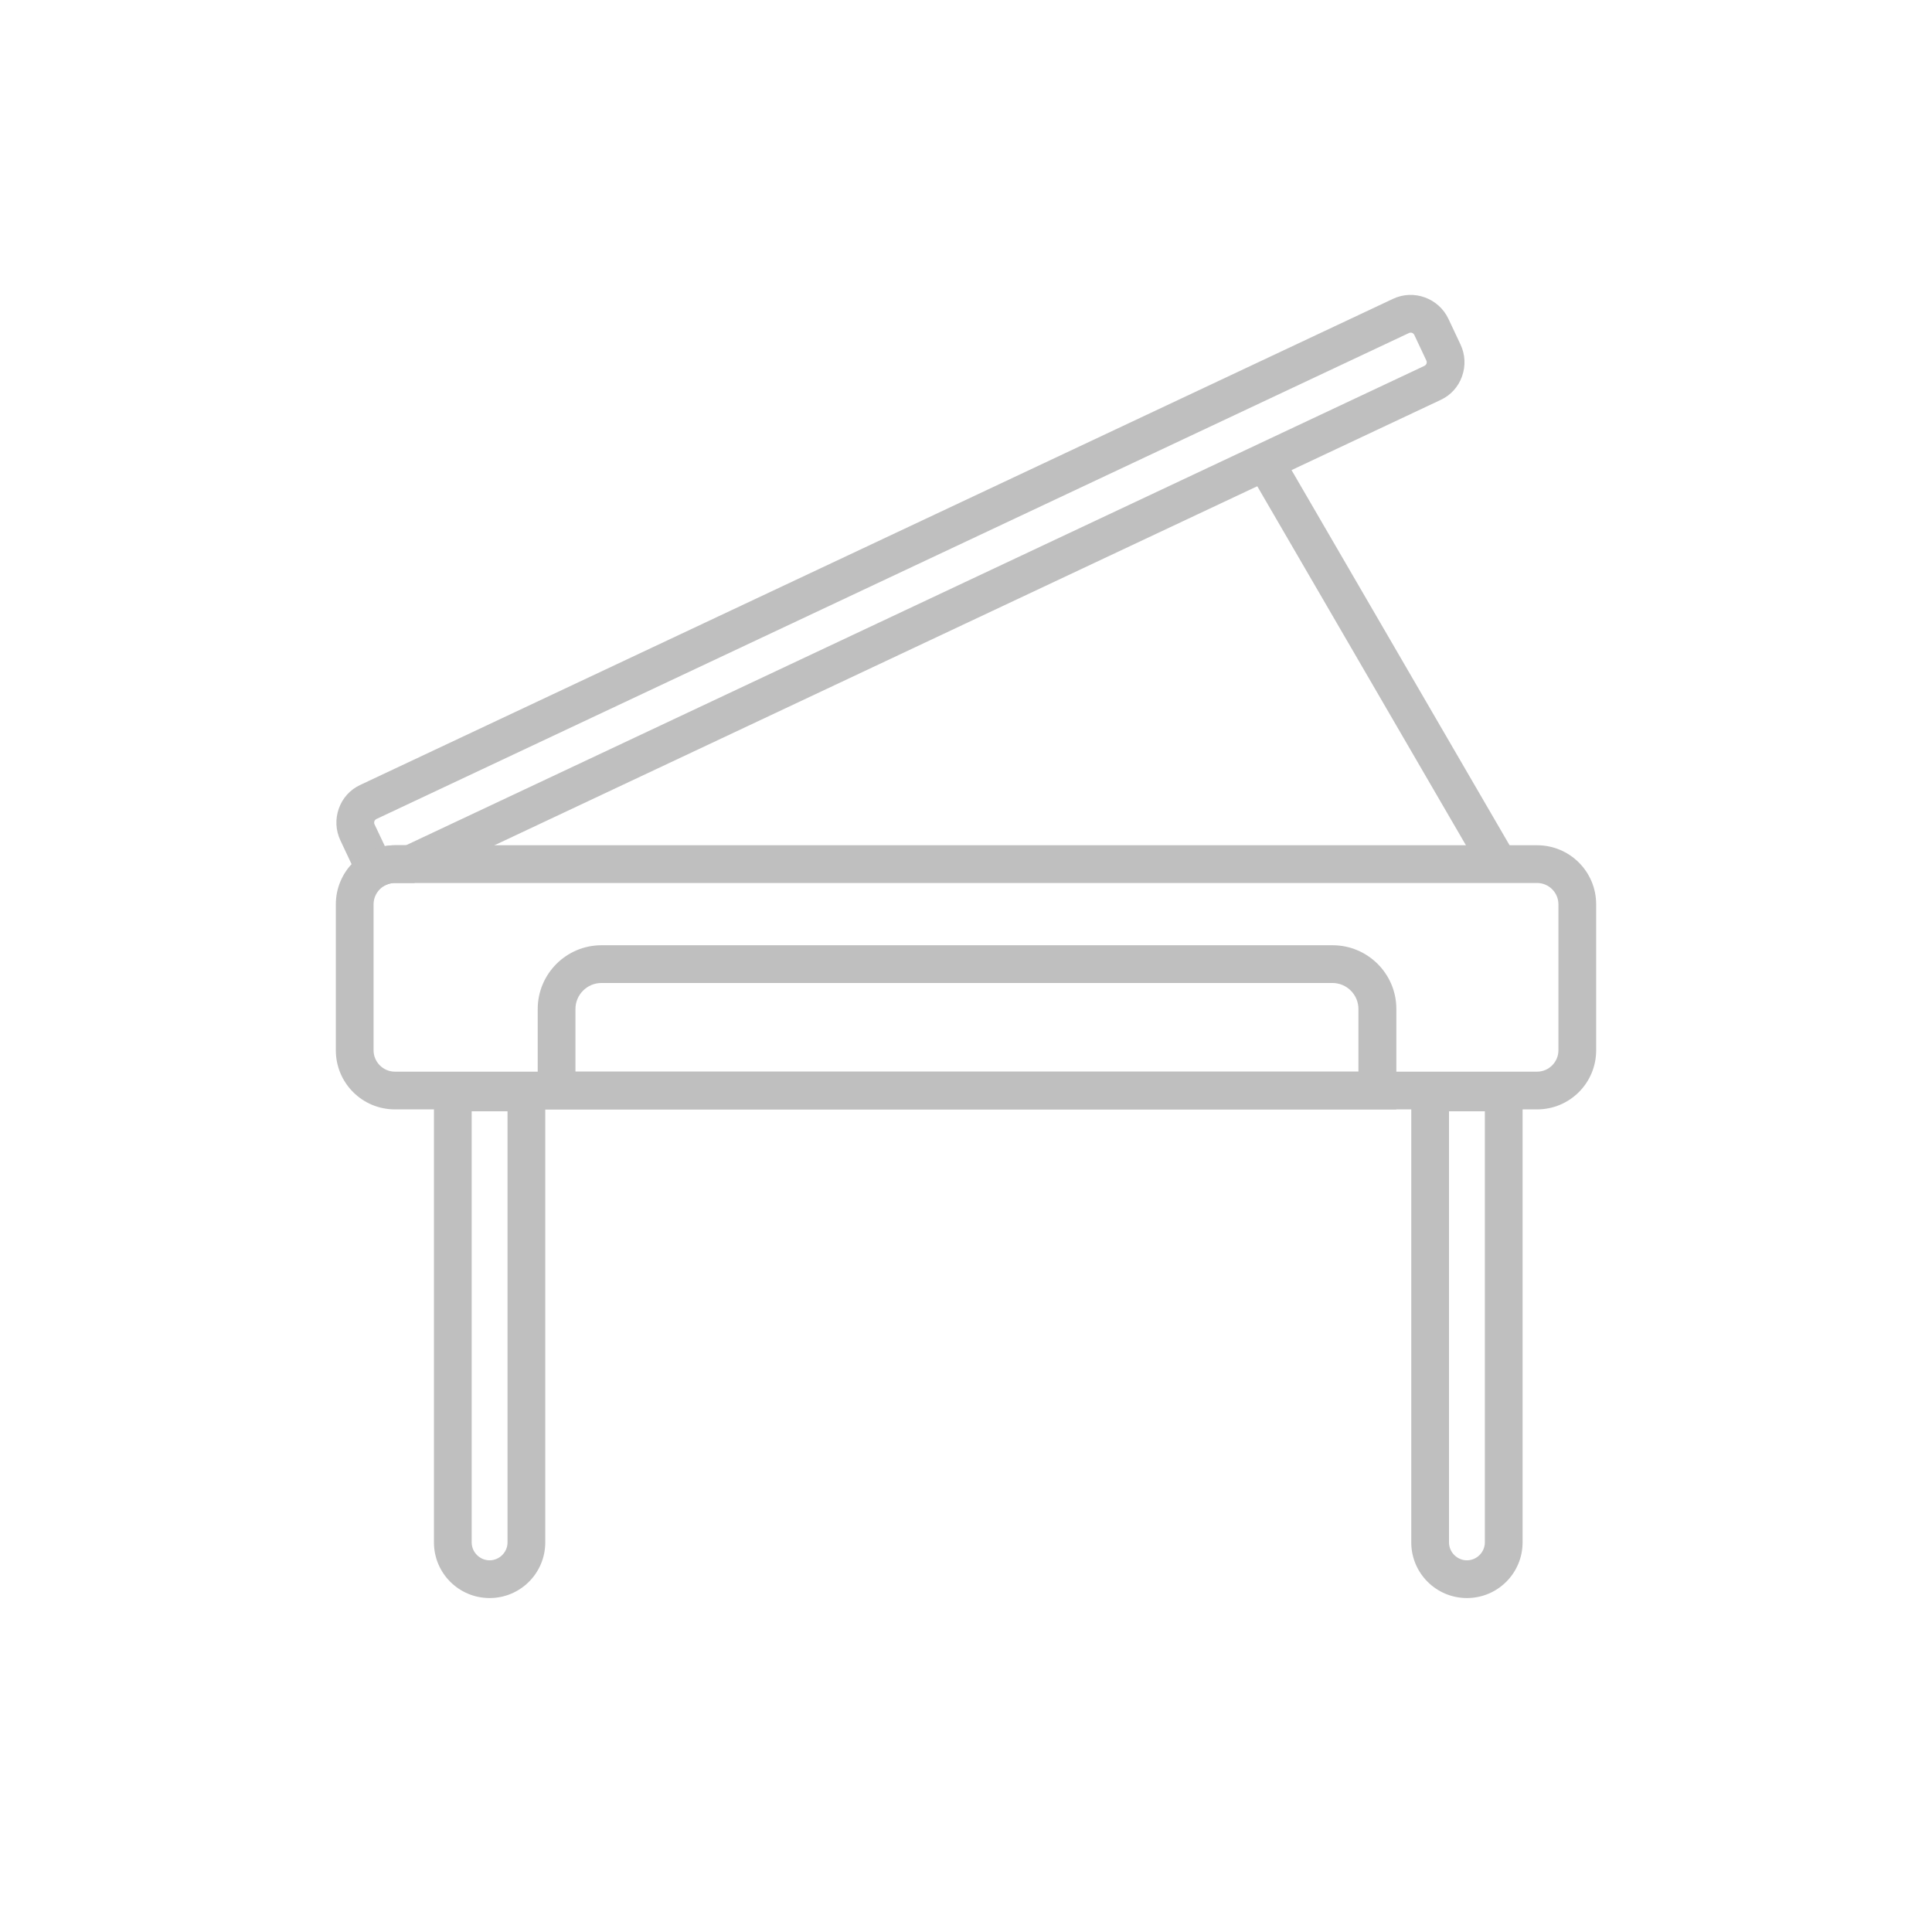 <?xml version="1.0" standalone="no"?><!DOCTYPE svg PUBLIC "-//W3C//DTD SVG 1.1//EN" "http://www.w3.org/Graphics/SVG/1.1/DTD/svg11.dtd"><svg t="1547791806028" class="icon" style="" viewBox="0 0 1024 1024" version="1.1" xmlns="http://www.w3.org/2000/svg" p-id="51136" xmlns:xlink="http://www.w3.org/1999/xlink" width="200" height="200"><defs><style type="text/css"></style></defs><path d="M259.5 847c-16.3 0-29.5-13.2-29.5-29.5V569h59v248.5c0 16.3-13.2 29.5-29.5 29.5zM250 589v228.5c0 5.2 4.3 9.5 9.5 9.5s9.5-4.3 9.5-9.5V589h-19z m527.5 258c-16.3 0-29.5-13.2-29.5-29.5V569h59v248.5c0 16.3-13.2 29.5-29.5 29.5zM768 589v228.5c0 5.2 4.3 9.5 9.5 9.5s9.5-4.3 9.5-9.5V589h-19z" p-id="51137" fill="#bfbfbf"></path><path d="M740 588H285v-53.2c0-18.6 15.1-33.8 33.8-33.8h387.5c18.6 0 33.8 15.1 33.8 33.8V588z m-435-20h415v-33.2c0-7.6-6.2-13.8-13.8-13.8H318.8c-7.6 0-13.8 6.2-13.8 13.8V568z m357.466-317.023l17.292-10.05 123.966 213.297-17.292 10.05z" p-id="51138" fill="#bfbfbf"></path><path d="M199.8 471.2l-4.5-2.8c-3.7-2.3-6.6-5.5-8.5-9.4l-6.4-13.6c-2.5-5.3-2.8-11.3-0.8-16.9 2-5.6 6-10 11.4-12.5l547.3-257.6c11-5.2 24.2-0.4 29.4 10.6l6.4 13.6c2.5 5.3 2.8 11.3 0.8 16.9-2 5.6-6 10-11.4 12.5L219.6 468h-10.3c-1.6 0-3.2 0.3-4.7 1l-4.8 2.2z m547.9-294.9c-0.3 0-0.6 0.1-0.9 0.2L199.5 434.1c-1 0.5-1.5 1.7-1 2.8l5.5 11.6c1.8-0.3 3.6-0.5 5.4-0.5h5.8L755 193.9c0.6-0.3 0.9-0.8 1.1-1.2 0.1-0.4 0.2-1-0.1-1.6l-6.4-13.6c-0.4-0.8-1.1-1.2-1.9-1.2z" p-id="51139" fill="#bfbfbf"></path><path d="M814.7 588H209.3c-17.3 0-31.3-14-31.3-31.3v-77.4c0-17.3 14-31.3 31.3-31.3h605.4c17.3 0 31.3 14 31.3 31.3v77.4c0 17.3-14 31.3-31.3 31.3zM209.3 468c-6.2 0-11.3 5.1-11.3 11.3v77.4c0 6.2 5.1 11.3 11.3 11.3h605.4c6.2 0 11.3-5.1 11.3-11.3v-77.4c0-6.2-5.1-11.3-11.3-11.3H209.3z" p-id="51140" fill="#bfbfbf"></path></svg>